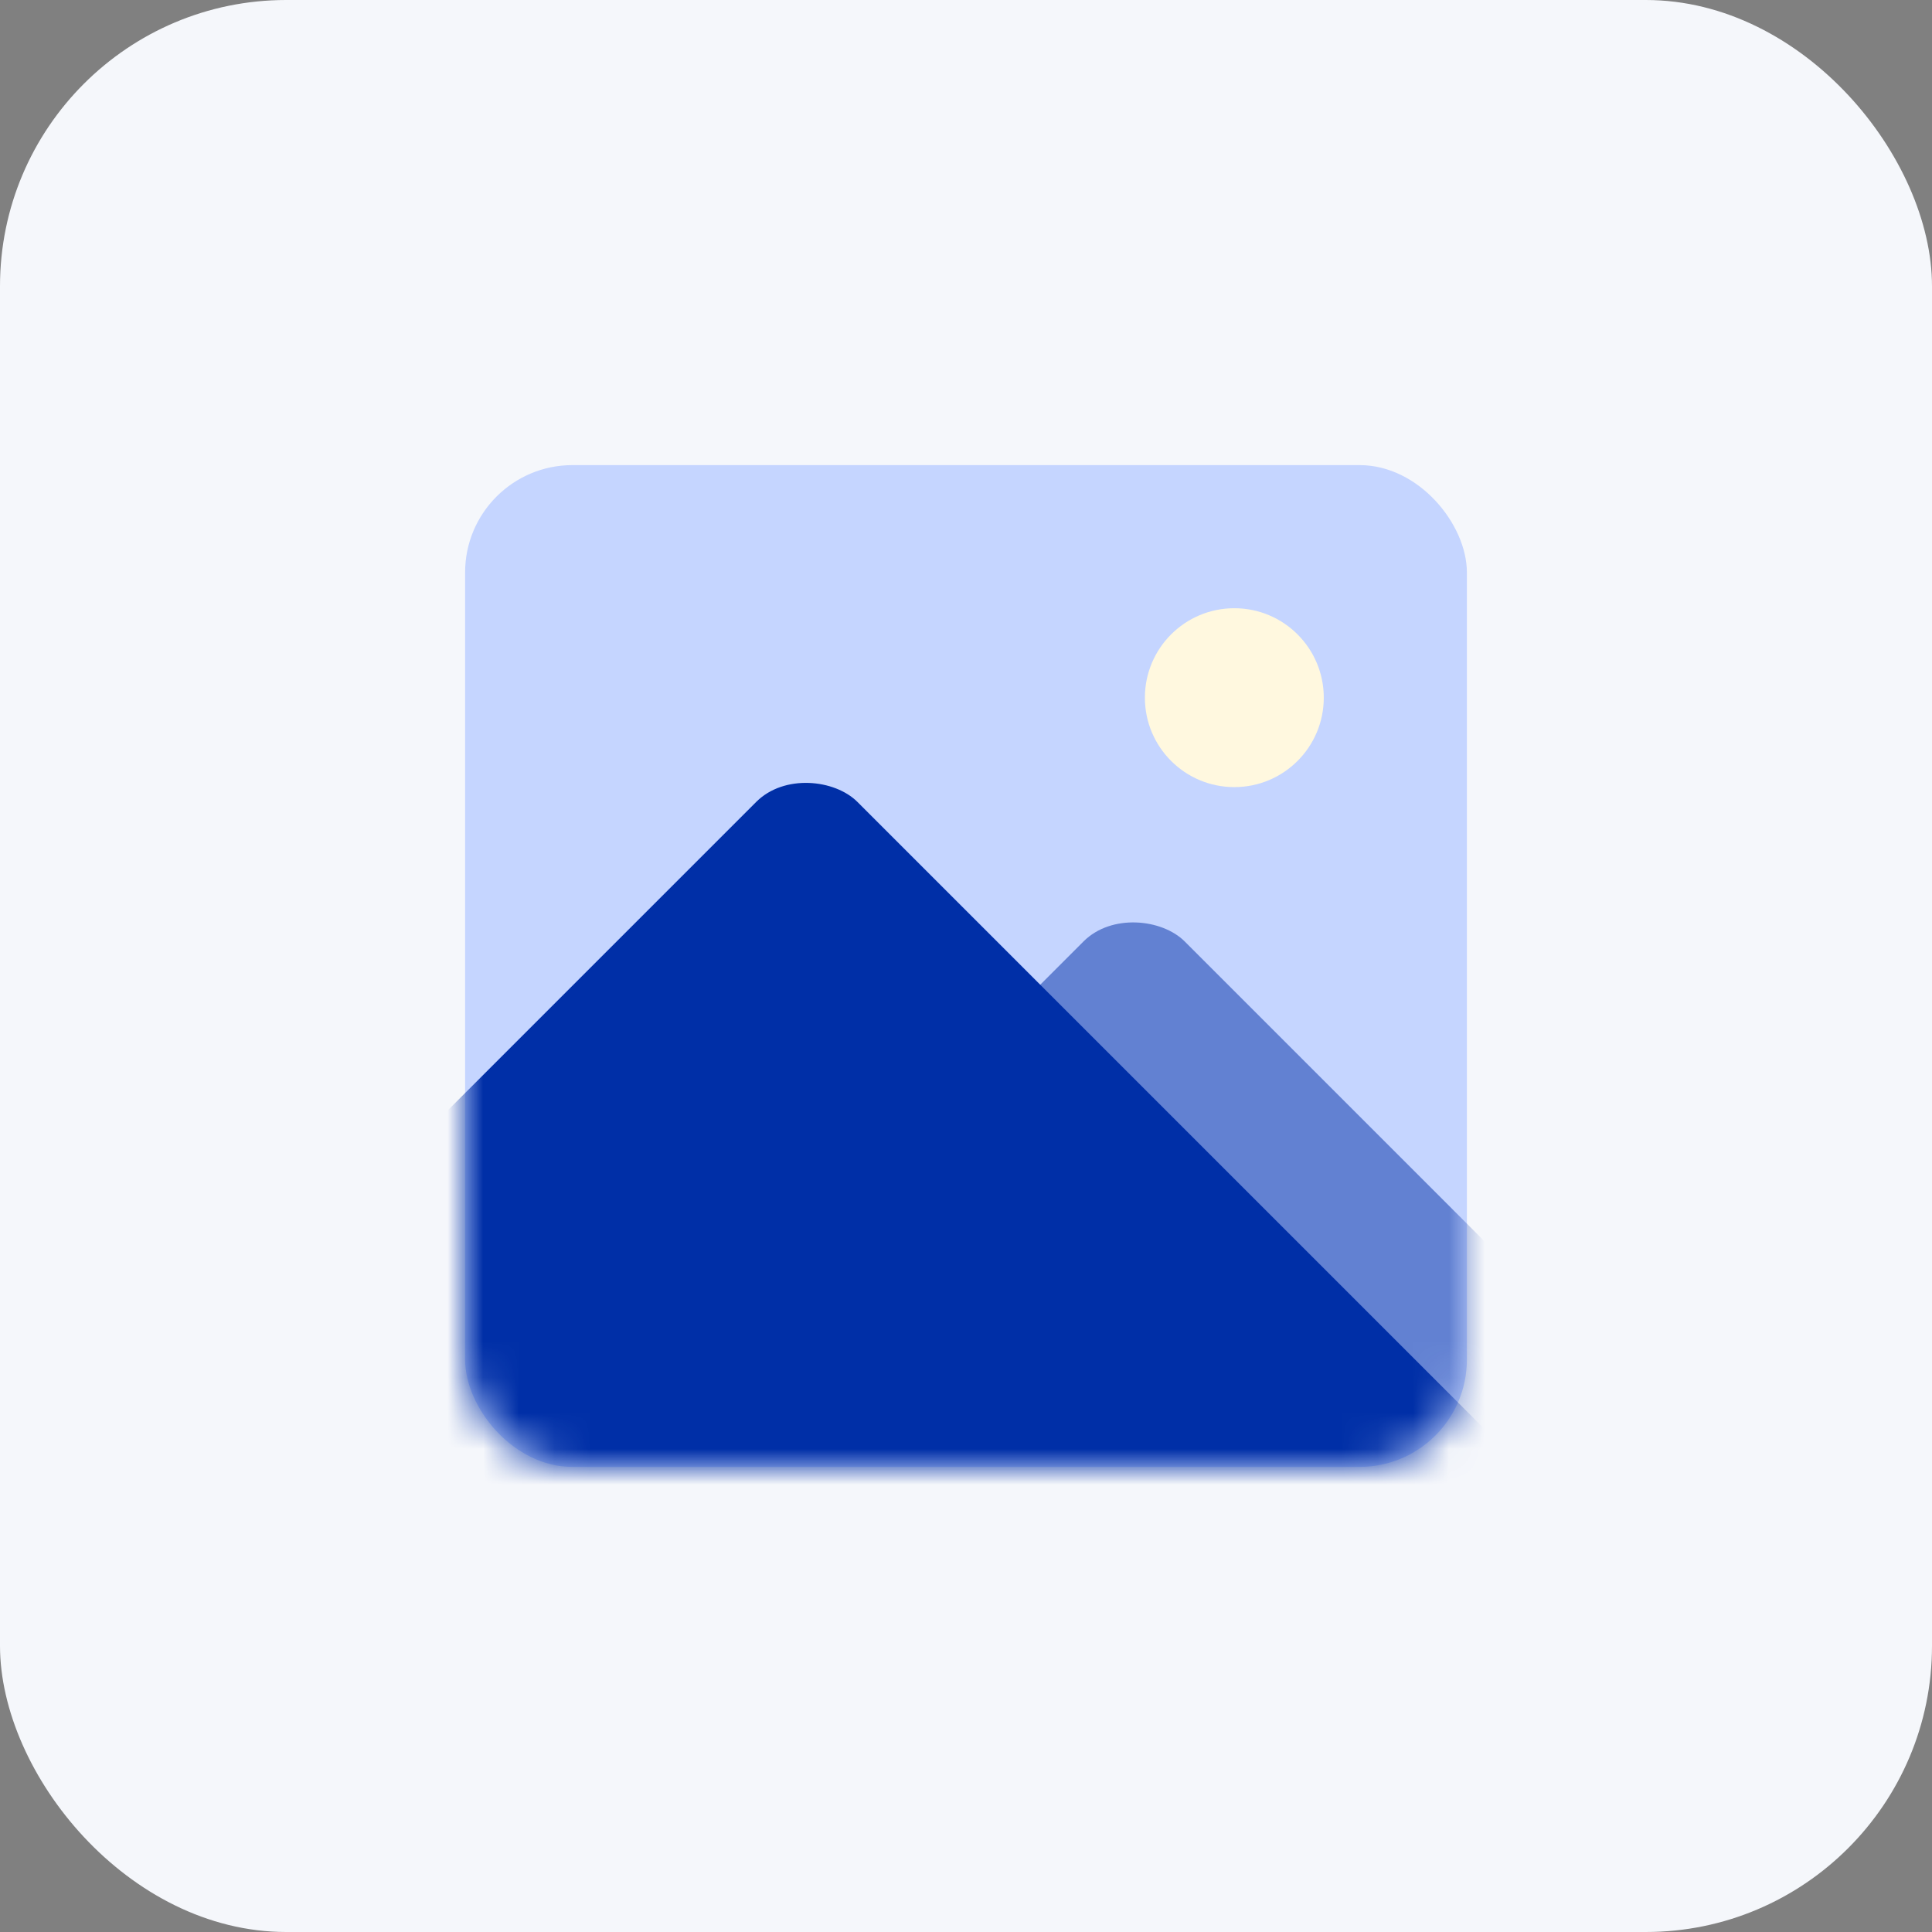 <svg xmlns="http://www.w3.org/2000/svg" width="54" height="54" fill="none" viewBox="0 0 54 54"><rect x="0" y="0" width="54" height="54" fill="#808080" stroke="none"/><rect width="54" height="54" fill="#F5F7FB" rx="8"/><rect width="28" height="28" x="13" y="13" fill="#C5D5FF" rx="3"/><mask id="mask0" width="28" height="28" x="13" y="13" mask-type="alpha" maskUnits="userSpaceOnUse"><rect width="28" height="28" x="13" y="13" fill="#002FA7" rx="3"/></mask><g mask="url(#mask0)"><rect width="26.728" height="26.728" x="12.799" y="43.799" fill="#002FA7" fill-opacity=".5" rx="2" transform="rotate(-45 12.799 43.799)"/><rect width="29.063" height="29.063" x="2" y="41.55" fill="#002FA7" rx="2" transform="rotate(-45 2 41.55)"/><circle cx="34.5" cy="19.5" r="2.5" fill="#FFF8DF"/></g></svg>